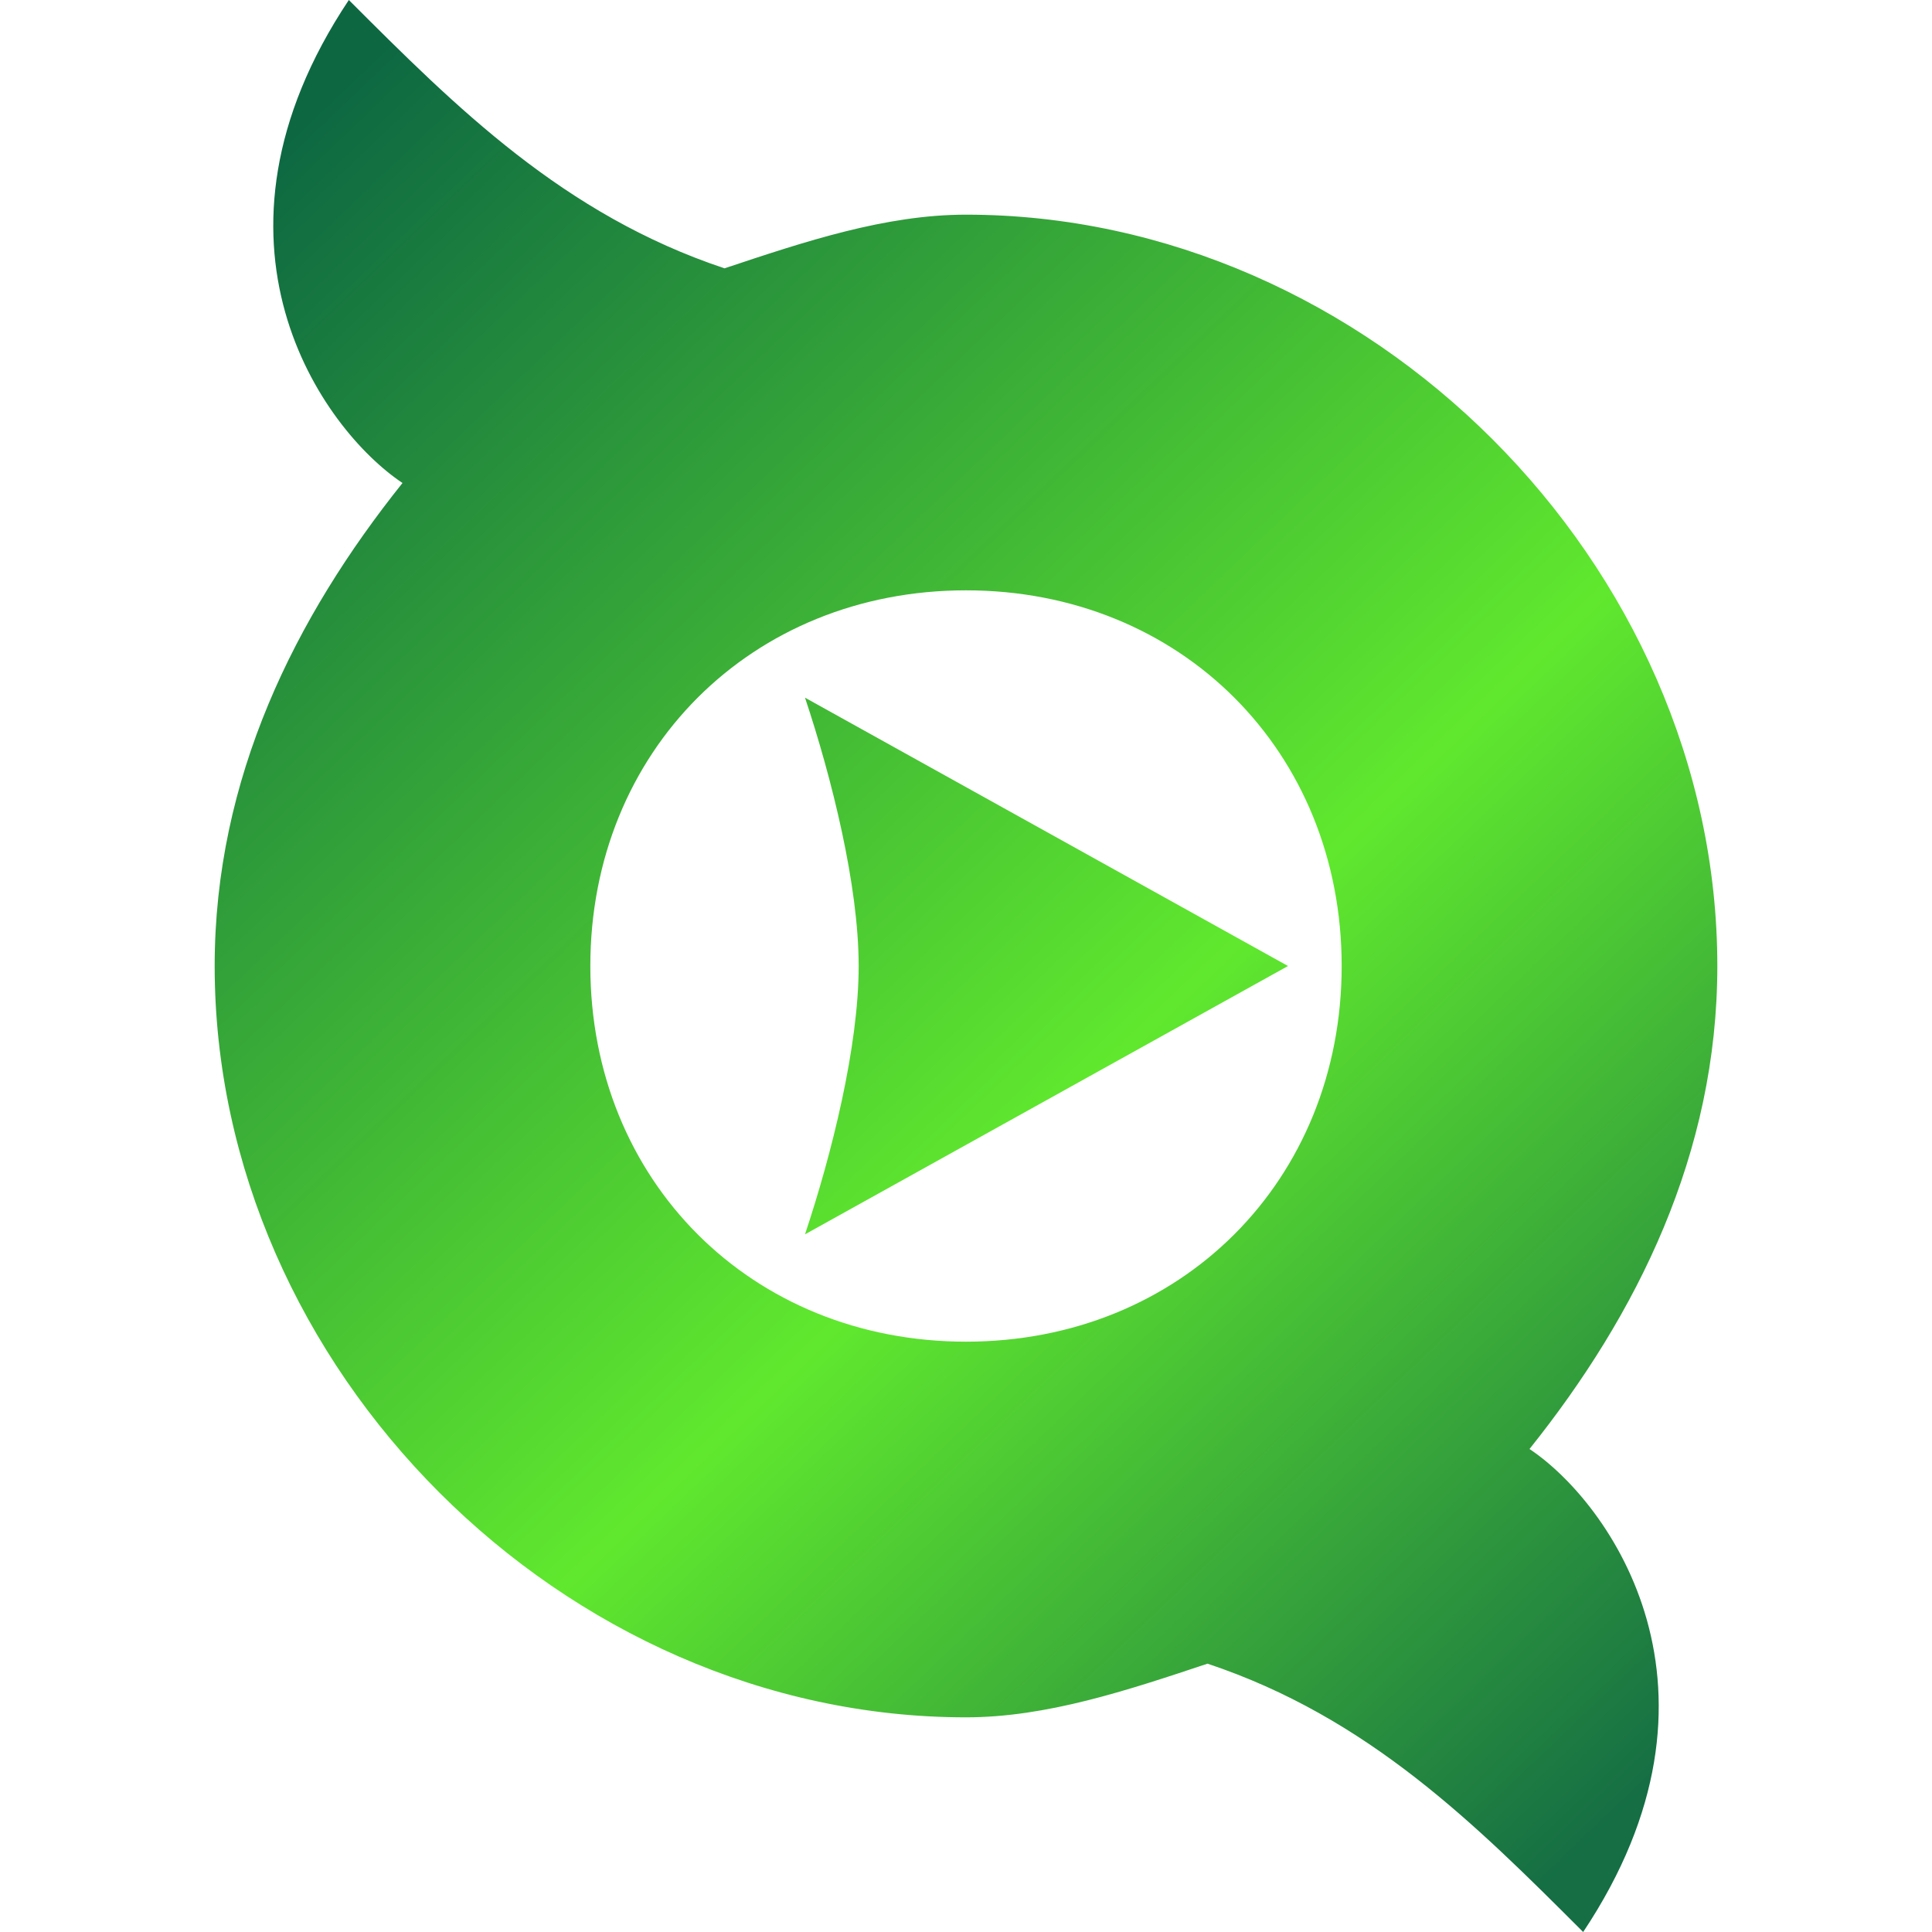 <?xml version="1.0" encoding="UTF-8"?>
<!DOCTYPE svg PUBLIC "-//W3C//DTD SVG 1.1//EN" "http://www.w3.org/Graphics/SVG/1.1/DTD/svg11.dtd">
<!-- Creator: CorelDRAW X7 -->
<svg xmlns="http://www.w3.org/2000/svg" xml:space="preserve" width="72px" height="72px" version="1.1" style="shape-rendering:geometricPrecision; text-rendering:geometricPrecision; image-rendering:optimizeQuality; fill-rule:evenodd; clip-rule:evenodd"
viewBox="0 0 72 72"
 xmlns:xlink="http://www.w3.org/1999/xlink">
 <defs>
  <style type="text/css">
   <![CDATA[
    .fil0 {fill:url(#id0)}
   ]]>
  </style>
  <linearGradient id="id0" gradientUnits="userSpaceOnUse" x1="8.531" y1="7.257" x2="63.469" y2="64.743">
   <stop offset="0" style="stop-opacity:1; stop-color:#0D6842"/>
   <stop offset="0.58" style="stop-opacity:1; stop-color:#60E82E"/>
   <stop offset="1" style="stop-opacity:1; stop-color:#156E44"/>
  </linearGradient>
 </defs>
 <g id="Layer_x0020_1">
  <path class="fil0" d="M36 8c15,0 28,13 28,28 0,7 -3,13 -7,18 3,2 8,9 2,18 -4,-4 -8,-8 -14,-10 -3,1 -6,2 -9,2 -15,0 -28,-13 -28,-28 0,-7 3,-13 7,-18 -3,-2 -8,-9 -2,-18 4,4 8,8 14,10 3,-1 6,-2 9,-2zm12 28l-9 -5 -9 -5 0 0c1,3 2,7 2,10 0,3 -1,7 -2,10l0 0 9 -5 9 -5zm-12 -14c8,0 14,6 14,14 0,8 -6,14 -14,14 -8,0 -14,-6 -14,-14 0,-8 6,-14 14,-14z"/>
 </g>
</svg>
